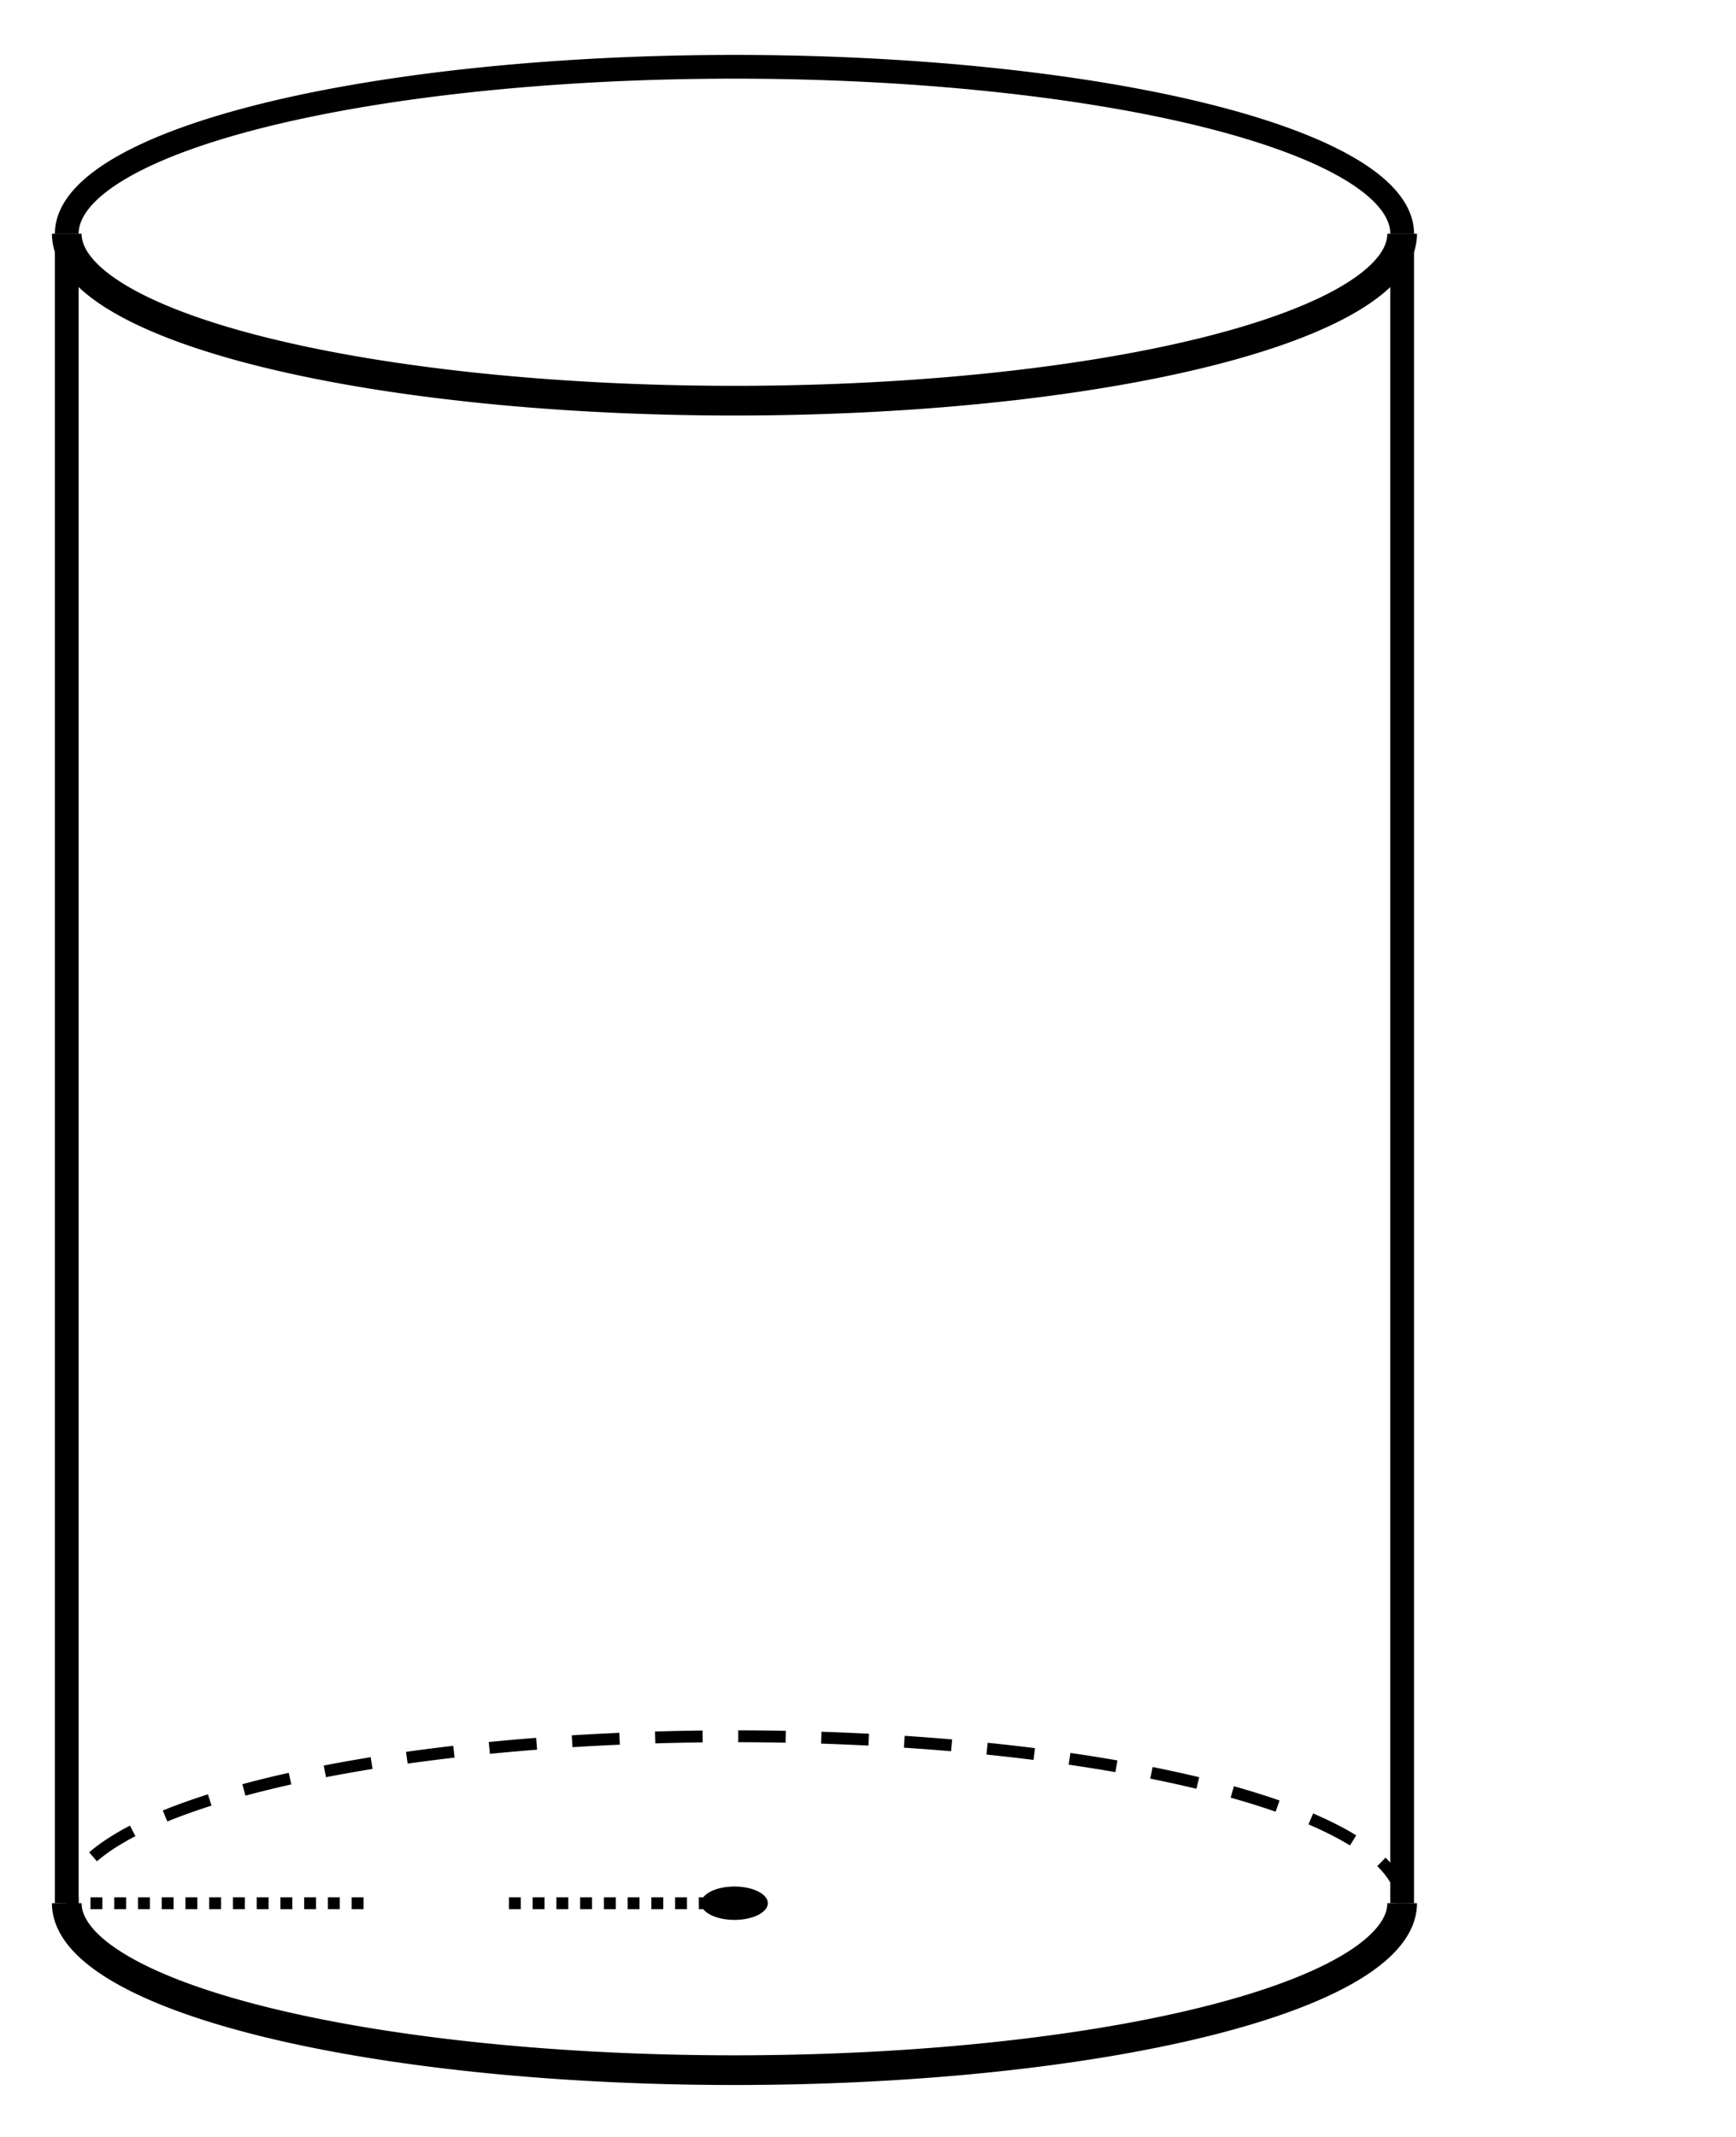 <svg xmlns="http://www.w3.org/2000/svg" version="1.1" width="146.25" height="180" viewBox="0 0 146.25 180"><defs/><path fill="none" stroke="#000000" d="M 5.625,160.312 L 5.625,19.688" style="stroke-width: 2px" stroke-width="2"/><path fill="none" stroke="#000000" d="M 118.125,160.312 L 118.125,19.688" style="stroke-width: 2px" stroke-width="2"/><path fill="#000000" stroke="#000000" d="M 5.625,19.688 A 56.25,14.062 0 0,0 118.125,19.688 L 61.875,19.688 Z" style="stroke-width: 2.5px;stroke-opacity: 0;fill-opacity: 0" stroke-width="2.5" stroke-opacity="0" stroke-dasharray="0" fill-opacity="0"/><path fill="#000000" stroke="#000000" d="M 5.625,19.688 A 56.25,14.062 0 0,0 118.125,19.688" style="stroke-width: 2.5px;stroke-opacity: 1;fill-opacity: 0" stroke-width="2.5" stroke-opacity="1" stroke-dasharray="0" fill-opacity="0"/><path fill="#000000" stroke="#000000" d="M 118.125,19.688 A 56.25,14.062 0 0,0 5.625,19.688 L 61.875,19.688 Z" style="stroke-width: 2px;stroke-opacity: 0;fill-opacity: 0" stroke-width="2" stroke-opacity="0" stroke-dasharray="0" fill-opacity="0"/><path fill="#000000" stroke="#000000" d="M 118.125,19.688 A 56.25,14.062 0 0,0 5.625,19.688" style="stroke-width: 2px;stroke-opacity: 1;fill-opacity: 0" stroke-width="2" stroke-opacity="1" stroke-dasharray="0" fill-opacity="0"/><path fill="#000000" stroke="#000000" d="M 5.625,160.312 A 56.25,14.062 0 0,0 118.125,160.312 L 61.875,160.312 Z" style="stroke-width: 2.5px;stroke-opacity: 0;fill-opacity: 0" stroke-width="2.5" stroke-opacity="0" stroke-dasharray="0" fill-opacity="0"/><path fill="#000000" stroke="#000000" d="M 5.625,160.312 A 56.25,14.062 0 0,0 118.125,160.312" style="stroke-width: 2.5px;stroke-opacity: 1;fill-opacity: 0" stroke-width="2.5" stroke-opacity="1" stroke-dasharray="0" fill-opacity="0"/><path fill="#000000" stroke="#000000" d="M 118.125,160.312 A 56.25,14.062 0 0,0 5.625,160.312 L 61.875,160.312 Z" style="stroke-width: 1px;stroke-opacity: 0;fill-opacity: 0" stroke-width="1" stroke-opacity="0" stroke-dasharray="4,3" fill-opacity="0"/><path fill="#000000" stroke="#000000" d="M 118.125,160.312 A 56.25,14.062 0 0,0 5.625,160.312" style="stroke-width: 1px;stroke-opacity: 1;fill-opacity: 0" stroke-width="1" stroke-opacity="1" stroke-dasharray="4,3" fill-opacity="0"/><path fill="none" stroke="#000000" d="M 61.875,160.312 L 42.188,160.312" style="stroke-width: 1px" stroke-width="1" stroke-dasharray="1,1"/><path fill="none" stroke="#000000" d="M 5.625,160.312 L 30.938,160.312" style="stroke-width: 1px" stroke-width="1" stroke-dasharray="1,1"/><ellipse cx="61.875" cy="160.312" rx="2.812" ry="1.406" fill="#000000" stroke="#000000" style="stroke-width: 0.001px;stroke-opacity: 1;fill-opacity: 1" stroke-width="0.001" stroke-dasharray="0" stroke-opacity="1" fill-opacity="1"/></svg>